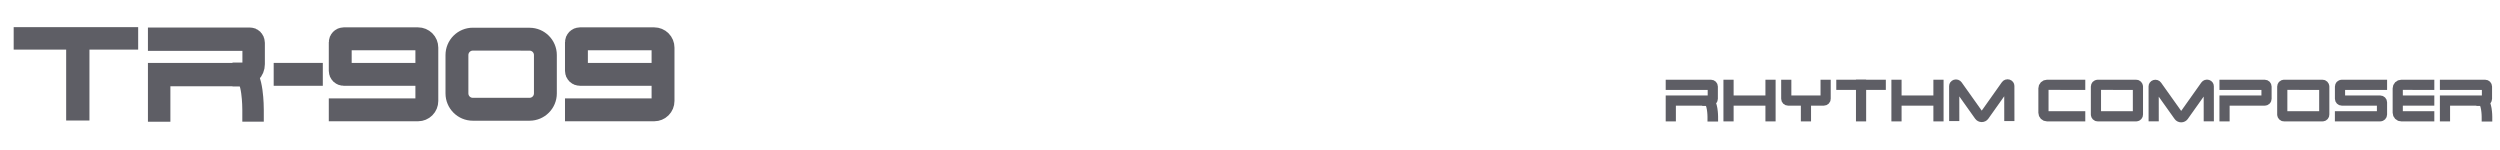 <?xml version="1.0" encoding="UTF-8" standalone="no"?>
<!DOCTYPE svg PUBLIC "-//W3C//DTD SVG 1.1//EN" "http://www.w3.org/Graphics/SVG/1.1/DTD/svg11.dtd">
<svg width="100%" height="100%" viewBox="0 0 1415 85" version="1.1" xmlns="http://www.w3.org/2000/svg" xmlns:xlink="http://www.w3.org/1999/xlink" xml:space="preserve" xmlns:serif="http://www.serif.com/" style="fill-rule:evenodd;clip-rule:evenodd;stroke-linecap:square;stroke-miterlimit:2;">
    <g transform="matrix(1,0,0,1,-791.468,-783.69)">
        <g transform="matrix(1.478,0,0,1.478,485.111,237.122)">
            <g transform="matrix(1.005,0,0,1.005,-3.122,-1.729)">
                <g id="HEADER2-darker" serif:id="HEADER2 darker">
                    <g id="name">
                        <g id="tr-909" transform="matrix(1,0,0,1,2,0)">
                            <g transform="matrix(1,0,0,0.965,2,12.781)">
                                <path d="M215,385L258,385L235,385L235,413" style="fill:none;stroke:rgb(94,94,101);stroke-width:8.87px;"/>
                            </g>
                            <g id="R">
                                <g transform="matrix(1,0,0,1.039,0,-15.405)">
                                    <path d="M268,385L302.624,385C302.989,385 303.339,385.14 303.597,385.388C303.855,385.637 304,385.974 304,386.325C304,388.156 304,391.532 304,394.185C304,395.197 303.583,396.167 302.839,396.883C302.096,397.598 301.088,398 300.037,398C290.681,398 268,398 268,398L268,411" style="fill:none;stroke:rgb(94,94,101);stroke-width:8.56px;"/>
                                </g>
                                <g transform="matrix(1.873,0,0,2.063,-1312.62,-442.541)">
                                    <path d="M863,414C863,413.718 863,407.455 861,407.455" style="fill:none;stroke:rgb(94,94,101);stroke-width:4.37px;"/>
                                </g>
                            </g>
                            <path d="M365,398.015L338.313,398.015C337.964,398.015 337.631,397.876 337.384,397.63C337.138,397.384 337,397.05 337,396.702C337,394.112 337,388.371 337,385.781C337,385.433 337.138,385.099 337.385,384.853C337.631,384.607 337.965,384.468 338.313,384.468L366.636,384.468C367.528,384.468 368.384,384.823 369.015,385.454C369.646,386.085 370,386.94 370,387.833C370,393.033 370,402.967 370,408.167C370,409.06 369.646,409.915 369.015,410.546C368.384,411.177 367.528,411.532 366.636,411.532C358.233,411.532 337,411.532 337,411.532" style="fill:none;stroke:rgb(94,94,101);stroke-width:8.72px;"/>
                            <path d="M316,398.015L326,398.015" style="fill:none;stroke:rgb(94,94,101);stroke-width:8.72px;"/>
                            <g transform="matrix(1,0,0,1,90,0)">
                                <path d="M365,398.015L338.313,398.015C337.964,398.015 337.631,397.876 337.384,397.63C337.138,397.384 337,397.05 337,396.702C337,394.112 337,388.371 337,385.781C337,385.433 337.138,385.099 337.385,384.853C337.631,384.607 337.965,384.468 338.313,384.468L366.636,384.468C367.528,384.468 368.384,384.823 369.015,385.454C369.646,386.085 370,386.94 370,387.833C370,393.033 370,402.967 370,408.167C370,409.06 369.646,409.915 369.015,410.546C368.384,411.177 367.528,411.532 366.636,411.532C358.233,411.532 337,411.532 337,411.532" style="fill:none;stroke:rgb(94,94,101);stroke-width:8.72px;"/>
                            </g>
                            <g transform="matrix(0.806,0,0,0.665,77.129,133.289)">
                                <path d="M372.185,409.002C372.185,417.642 377.961,424.646 385.086,424.646L411.914,424.646C419.039,424.646 424.815,417.642 424.815,409.003L424.815,387.025C424.815,378.39 419.045,371.389 411.924,371.382L385.111,371.356C381.684,371.353 378.396,373.002 375.971,375.939C373.547,378.877 372.185,382.862 372.185,387.018L372.185,409.002ZM383,409.002C383,410.399 383.934,411.532 385.086,411.532C390.732,411.532 406.268,411.532 411.914,411.532C413.066,411.532 414,410.399 414,409.003C414,403.848 414,392.178 414,387.025C414,385.629 413.067,384.497 411.916,384.496C406.276,384.49 390.763,384.476 385.103,384.47C384.545,384.47 384.01,384.738 383.616,385.216C383.222,385.694 383,386.342 383,387.018C383,392.188 383,403.85 383,409.002Z" style="fill:rgb(94,94,101);"/>
                            </g>
                        </g>
                        <g id="rhythm-composer" serif:id="rhythm composer" transform="matrix(1,0,0,1,-1,0)">
                            <g id="R1" serif:id="R">
                                <path d="M847,402L862.327,402C862.506,402 862.677,402.071 862.803,402.197C862.929,402.323 863,402.494 863,402.673C863,403.827 863,406.173 863,407.327C863,407.506 862.929,407.677 862.803,407.803C862.677,407.929 862.506,408 862.327,408C859.289,408 847,408 847,408L847,414" style="fill:none;stroke:rgb(94,94,101);stroke-width:3.88px;"/>
                                <g transform="matrix(1,0,0,0.917,0,34.5)">
                                    <path d="M863,414C863,414 862.984,407.455 861,407.455" style="fill:none;stroke:rgb(94,94,101);stroke-width:4.04px;"/>
                                </g>
                            </g>
                            <g id="H">
                                <path d="M869,402L869,414" style="fill:none;stroke:rgb(94,94,101);stroke-width:3.88px;"/>
                                <g transform="matrix(6.12323e-17,-1,1,6.12323e-17,469,1277)">
                                    <path d="M869,402L869,414" style="fill:none;stroke:rgb(94,94,101);stroke-width:3.88px;"/>
                                </g>
                                <g transform="matrix(1,0,0,1,16,0)">
                                    <path d="M869,402L869,414" style="fill:none;stroke:rgb(94,94,101);stroke-width:3.88px;"/>
                                </g>
                            </g>
                            <g id="Y">
                                <path d="M891,402L891,407.327C891,407.506 891.071,407.677 891.197,407.803C891.323,407.929 891.494,408 891.673,408C894.163,408 902.837,408 905.327,408C905.506,408 905.677,407.929 905.803,407.803C905.929,407.677 906,407.506 906,407.327C906,405.76 906,402 906,402" style="fill:none;stroke:rgb(94,94,101);stroke-width:3.88px;"/>
                                <path d="M898.5,414L898.5,409" style="fill:none;stroke:rgb(94,94,101);stroke-width:3.88px;"/>
                            </g>
                            <g id="T">
                                <path d="M912,402L927,402" style="fill:none;stroke:rgb(94,94,101);stroke-width:3.88px;"/>
                                <path d="M919.5,402L919.5,414" style="fill:none;stroke:rgb(94,94,101);stroke-width:3.88px;"/>
                            </g>
                            <g id="H1" serif:id="H" transform="matrix(1,0,0,1,64,0)">
                                <path d="M869,402L869,414" style="fill:none;stroke:rgb(94,94,101);stroke-width:3.88px;"/>
                                <g transform="matrix(6.12323e-17,-1,1,6.12323e-17,469,1277)">
                                    <path d="M869,402L869,414" style="fill:none;stroke:rgb(94,94,101);stroke-width:3.88px;"/>
                                </g>
                                <g transform="matrix(1,0,0,1,16,0)">
                                    <path d="M869,402L869,414" style="fill:none;stroke:rgb(94,94,101);stroke-width:3.88px;"/>
                                </g>
                            </g>
                            <g transform="matrix(1,0,0,0.957,1,17.751)">
                                <path d="M954,414C954,414 953.994,405.99 953.99,402.01C953.99,401.706 954.178,401.437 954.455,401.345C954.732,401.252 955.035,401.358 955.203,401.605C957.336,404.74 961.705,411.163 963.588,413.931C963.794,414.234 964.128,414.413 964.483,414.413C964.839,414.413 965.172,414.233 965.378,413.93C967.262,411.152 971.643,404.695 973.777,401.549C973.945,401.302 974.248,401.196 974.525,401.288C974.802,401.38 974.99,401.649 974.99,401.952C974.994,405.944 975,414 975,414" style="fill:none;stroke:rgb(94,94,101);stroke-width:3.88px;"/>
                            </g>
                            <g transform="matrix(1,0,0,1,-19,0)">
                                <path d="M1022,402C1022,402 1012.85,401.999 1009.35,401.999C1008.99,401.999 1008.65,402.141 1008.39,402.393C1008.14,402.646 1008,402.988 1008,403.345C1008,405.654 1008,410.345 1008,412.654C1008,413.011 1008.14,413.353 1008.39,413.606C1008.65,413.858 1008.99,414 1009.35,414C1012.85,414 1022,414 1022,414" style="fill:none;stroke:rgb(94,94,101);stroke-width:3.88px;"/>
                            </g>
                            <g transform="matrix(1,0,0,0.956,77,18.271)">
                                <path d="M954,414C954,414 953.994,405.99 953.99,402.011C953.99,401.706 954.178,401.437 954.455,401.344C954.732,401.252 955.034,401.357 955.203,401.605C957.336,404.74 961.706,411.164 963.588,413.931C963.795,414.234 964.128,414.414 964.483,414.414C964.839,414.414 965.172,414.233 965.378,413.93C967.262,411.153 971.644,404.694 973.777,401.549C973.946,401.301 974.248,401.195 974.525,401.288C974.802,401.38 974.99,401.649 974.99,401.953C974.994,405.945 975,414 975,414" style="fill:none;stroke:rgb(94,94,101);stroke-width:3.88px;"/>
                            </g>
                            <g transform="matrix(1,0,0,1,1,0)">
                                <path d="M1024,406.377L1024,402.673C1024,402.301 1023.7,402 1023.33,402C1020.72,402 1011.28,401.999 1008.67,401.999C1008.49,401.999 1008.32,402.07 1008.2,402.196C1008.07,402.322 1008,402.494 1008,402.672C1008,404.777 1008,411.222 1008,413.327C1008,413.699 1008.3,414 1008.67,414C1011.28,414 1020.72,414 1023.33,414C1023.51,414 1023.68,413.929 1023.8,413.803C1023.93,413.677 1024,413.506 1024,413.327C1024,412.187 1024,410 1024,410" style="fill:none;stroke:rgb(94,94,101);stroke-width:3.88px;"/>
                            </g>
                            <g transform="matrix(1,0,0,1,211,0)">
                                <path d="M847,402L862.327,402C862.506,402 862.677,402.071 862.803,402.197C862.929,402.323 863,402.494 863,402.673C863,403.827 863,406.173 863,407.327C863,407.506 862.929,407.677 862.803,407.803C862.677,407.929 862.506,408 862.327,408C859.289,408 847,408 847,408L847,414" style="fill:none;stroke:rgb(94,94,101);stroke-width:3.88px;"/>
                            </g>
                            <g transform="matrix(1,0,0,1,72,0)">
                                <path d="M1024,406.377L1024,402.673C1024,402.301 1023.7,402 1023.33,402C1020.72,402 1011.28,401.999 1008.67,401.999C1008.49,401.999 1008.32,402.07 1008.2,402.196C1008.07,402.322 1008,402.494 1008,402.672C1008,404.777 1008,411.222 1008,413.327C1008,413.699 1008.3,414 1008.67,414C1011.28,414 1020.72,414 1023.33,414C1023.51,414 1023.68,413.929 1023.8,413.803C1023.93,413.677 1024,413.506 1024,413.327C1024,412.187 1024,410 1024,410" style="fill:none;stroke:rgb(94,94,101);stroke-width:3.88px;"/>
                            </g>
                            <g transform="matrix(-1,0,0,1,1965,0)">
                                <path d="M847,402L862.327,402C862.506,402 862.677,402.071 862.803,402.197C862.929,402.323 863,402.494 863,402.673C863,403.827 863,406.173 863,407.327C863,407.506 862.929,407.677 862.803,407.803C862.677,407.929 862.506,408 862.327,408C859.718,408 850.282,408 847.673,408C847.494,408 847.323,408.071 847.197,408.197C847.071,408.323 847,408.494 847,408.673C847,409.827 847,412.173 847,413.327C847,413.506 847.071,413.677 847.197,413.803C847.323,413.929 847.494,414 847.673,414C850.712,414 863.009,414 863.009,414" style="fill:none;stroke:rgb(94,94,101);stroke-width:3.88px;"/>
                            </g>
                            <g id="E">
                                <g transform="matrix(1,0,0,1,116,0)">
                                    <path d="M1020,402C1020,402 1012.48,401.999 1009.35,401.999C1008.99,401.999 1008.65,402.141 1008.39,402.393C1008.14,402.646 1008,402.988 1008,403.345C1008,405.654 1008,410.345 1008,412.654C1008,413.011 1008.14,413.353 1008.39,413.606C1008.65,413.858 1008.99,414 1009.35,414C1012.48,414 1020,414 1020,414" style="fill:none;stroke:rgb(94,94,101);stroke-width:3.88px;"/>
                                </g>
                                <path d="M1136,408L1126,408" style="fill:none;stroke:rgb(94,94,101);stroke-width:3.88px;"/>
                            </g>
                            <g id="R2" serif:id="R" transform="matrix(1,0,0,1,295,0)">
                                <path d="M847,402L862.327,402C862.506,402 862.677,402.071 862.803,402.197C862.929,402.323 863,402.494 863,402.673C863,403.827 863,406.173 863,407.327C863,407.506 862.929,407.677 862.803,407.803C862.677,407.929 862.506,408 862.327,408C859.289,408 847,408 847,408L847,414" style="fill:none;stroke:rgb(94,94,101);stroke-width:3.88px;"/>
                                <g transform="matrix(1,0,0,0.917,0,34.5)">
                                    <path d="M863,414C863,414 862.984,407.455 861,407.455" style="fill:none;stroke:rgb(94,94,101);stroke-width:4.04px;"/>
                                </g>
                            </g>
                        </g>
                    </g>
                </g>
            </g>
        </g>
    </g>
</svg>
